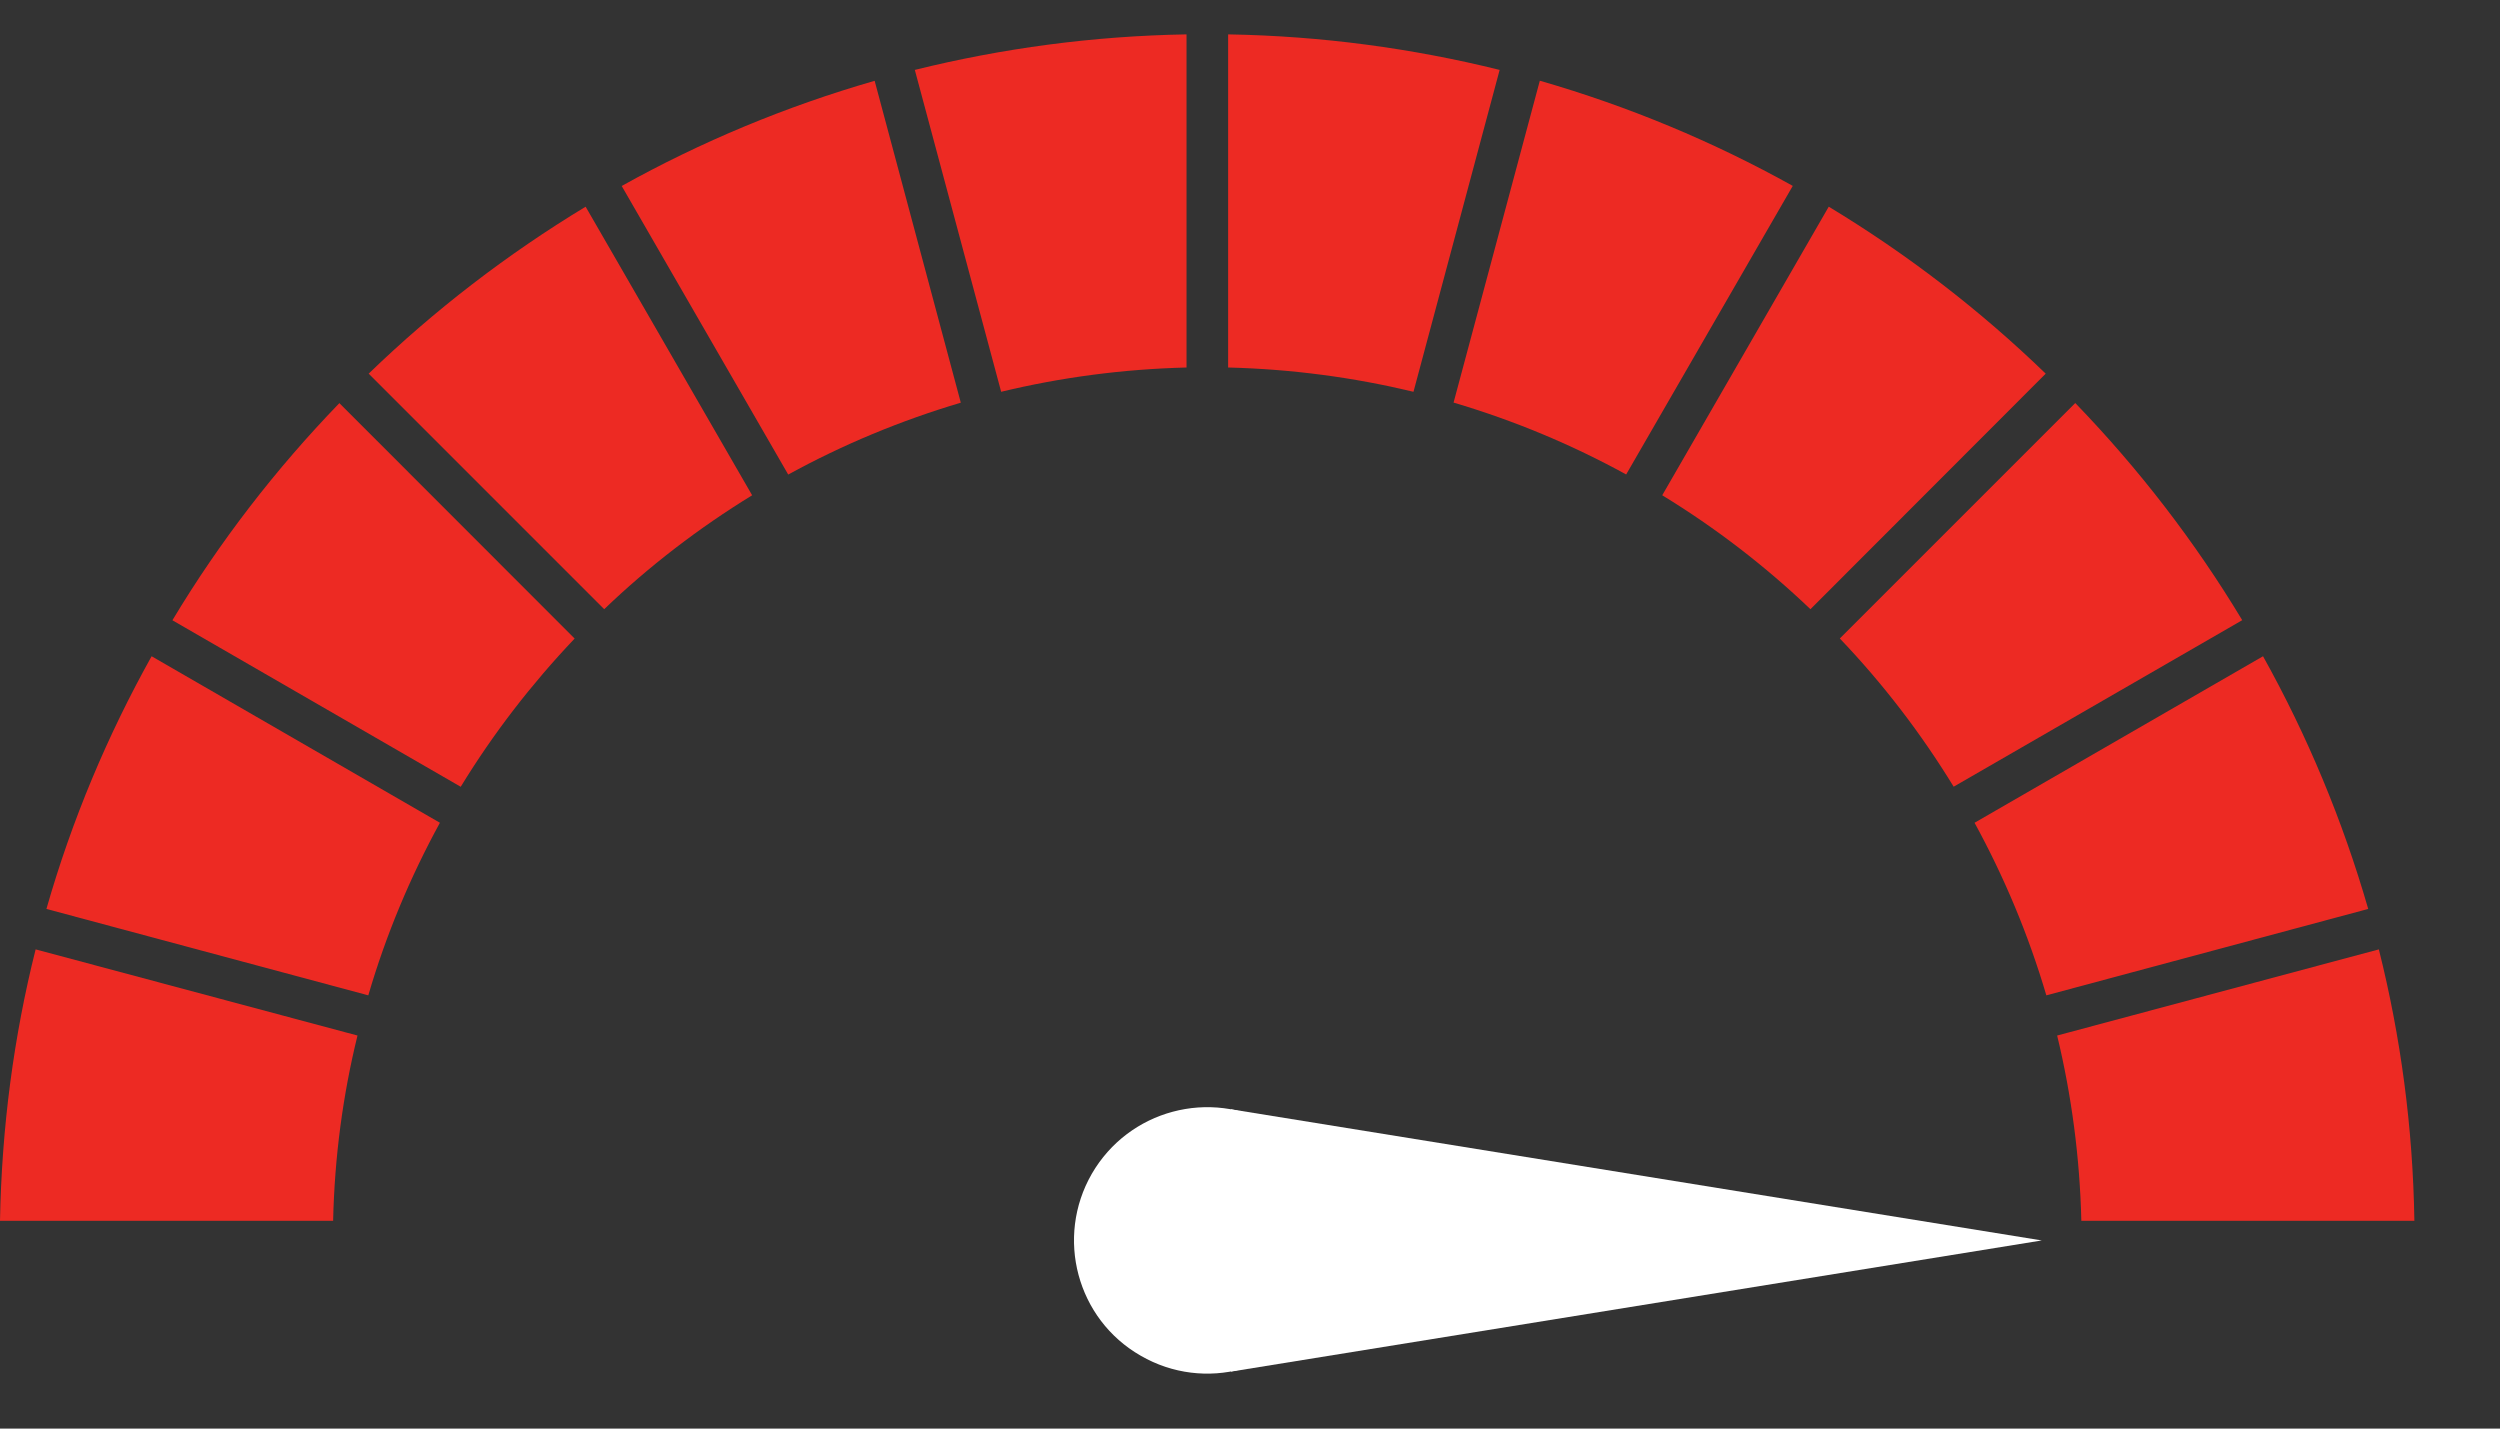 <svg width="28" height="16" viewBox="0 0 28 16" fill="none" xmlns="http://www.w3.org/2000/svg">
<rect x="0" y="0" width="28" height="16" fill="#333333" stroke="none"/>
<path d="M1.698 7.35L4.927 9.215C4.594 9.824 4.323 10.47 4.125 11.148L0.52 10.18C0.804 9.185 1.203 8.238 1.698 7.35Z" fill="#ED2A23"/>
<path d="M22.919 11.148C22.719 10.47 22.448 9.824 22.115 9.215L25.346 7.35C25.841 8.238 26.237 9.185 26.524 10.18L22.919 11.148Z" fill="#ED2A23"/>
<path d="M16.796 0.783L15.831 4.388C15.161 4.227 14.469 4.134 13.755 4.116V0.385C14.802 0.403 15.819 0.541 16.796 0.783Z" fill="#ED2A23"/>
<path d="M20.079 2.082L18.213 5.314C17.605 4.98 16.959 4.71 16.28 4.509L17.246 0.904C18.241 1.191 19.19 1.587 20.079 2.082Z" fill="#ED2A23"/>
<path d="M21.881 8.811C21.515 8.212 21.089 7.657 20.606 7.151L23.243 4.514C23.954 5.25 24.582 6.064 25.113 6.946L21.881 8.811Z" fill="#ED2A23"/>
<path d="M20.277 6.823C19.771 6.34 19.216 5.913 18.617 5.547L20.482 2.315C21.363 2.847 22.177 3.474 22.912 4.185L20.277 6.823Z" fill="#ED2A23"/>
<path d="M10.761 4.51C10.085 4.711 9.437 4.981 8.828 5.315L6.963 2.083C7.851 1.588 8.8 1.192 9.796 0.905L10.761 4.51Z" fill="#ED2A23"/>
<path d="M4.004 11.598C3.84 12.265 3.747 12.96 3.731 13.673H0C0.019 12.626 0.154 11.61 0.399 10.633L4.004 11.598Z" fill="#ED2A23"/>
<path d="M6.436 7.152C5.955 7.658 5.526 8.213 5.16 8.812L1.931 6.947C2.46 6.065 3.09 5.251 3.801 4.515L6.436 7.152Z" fill="#ED2A23"/>
<path d="M8.424 5.547C7.828 5.913 7.27 6.34 6.767 6.823L4.129 4.185C4.864 3.474 5.68 2.847 6.559 2.315L8.424 5.547Z" fill="#ED2A23"/>
<path d="M13.289 4.116C12.575 4.134 11.88 4.227 11.213 4.388L10.246 0.783C11.223 0.541 12.242 0.403 13.289 0.385V4.116Z" fill="#ED2A23"/>
<path d="M23.311 13.673C23.294 12.96 23.201 12.265 23.04 11.598L26.643 10.633C26.888 11.61 27.025 12.626 27.041 13.673H23.311Z" fill="#ED2A23"/>
<path d="M12.228 13.147C12.641 12.433 13.553 12.188 14.268 12.601C14.982 13.014 15.227 13.925 14.814 14.639C14.401 15.352 13.49 15.597 12.776 15.184C12.06 14.774 11.818 13.86 12.228 13.147Z" fill="white"/>
<path d="M13.788 15.362L22.868 13.893L13.788 12.424L13.523 13.893L13.788 15.362Z" fill="white"/>
</svg>
